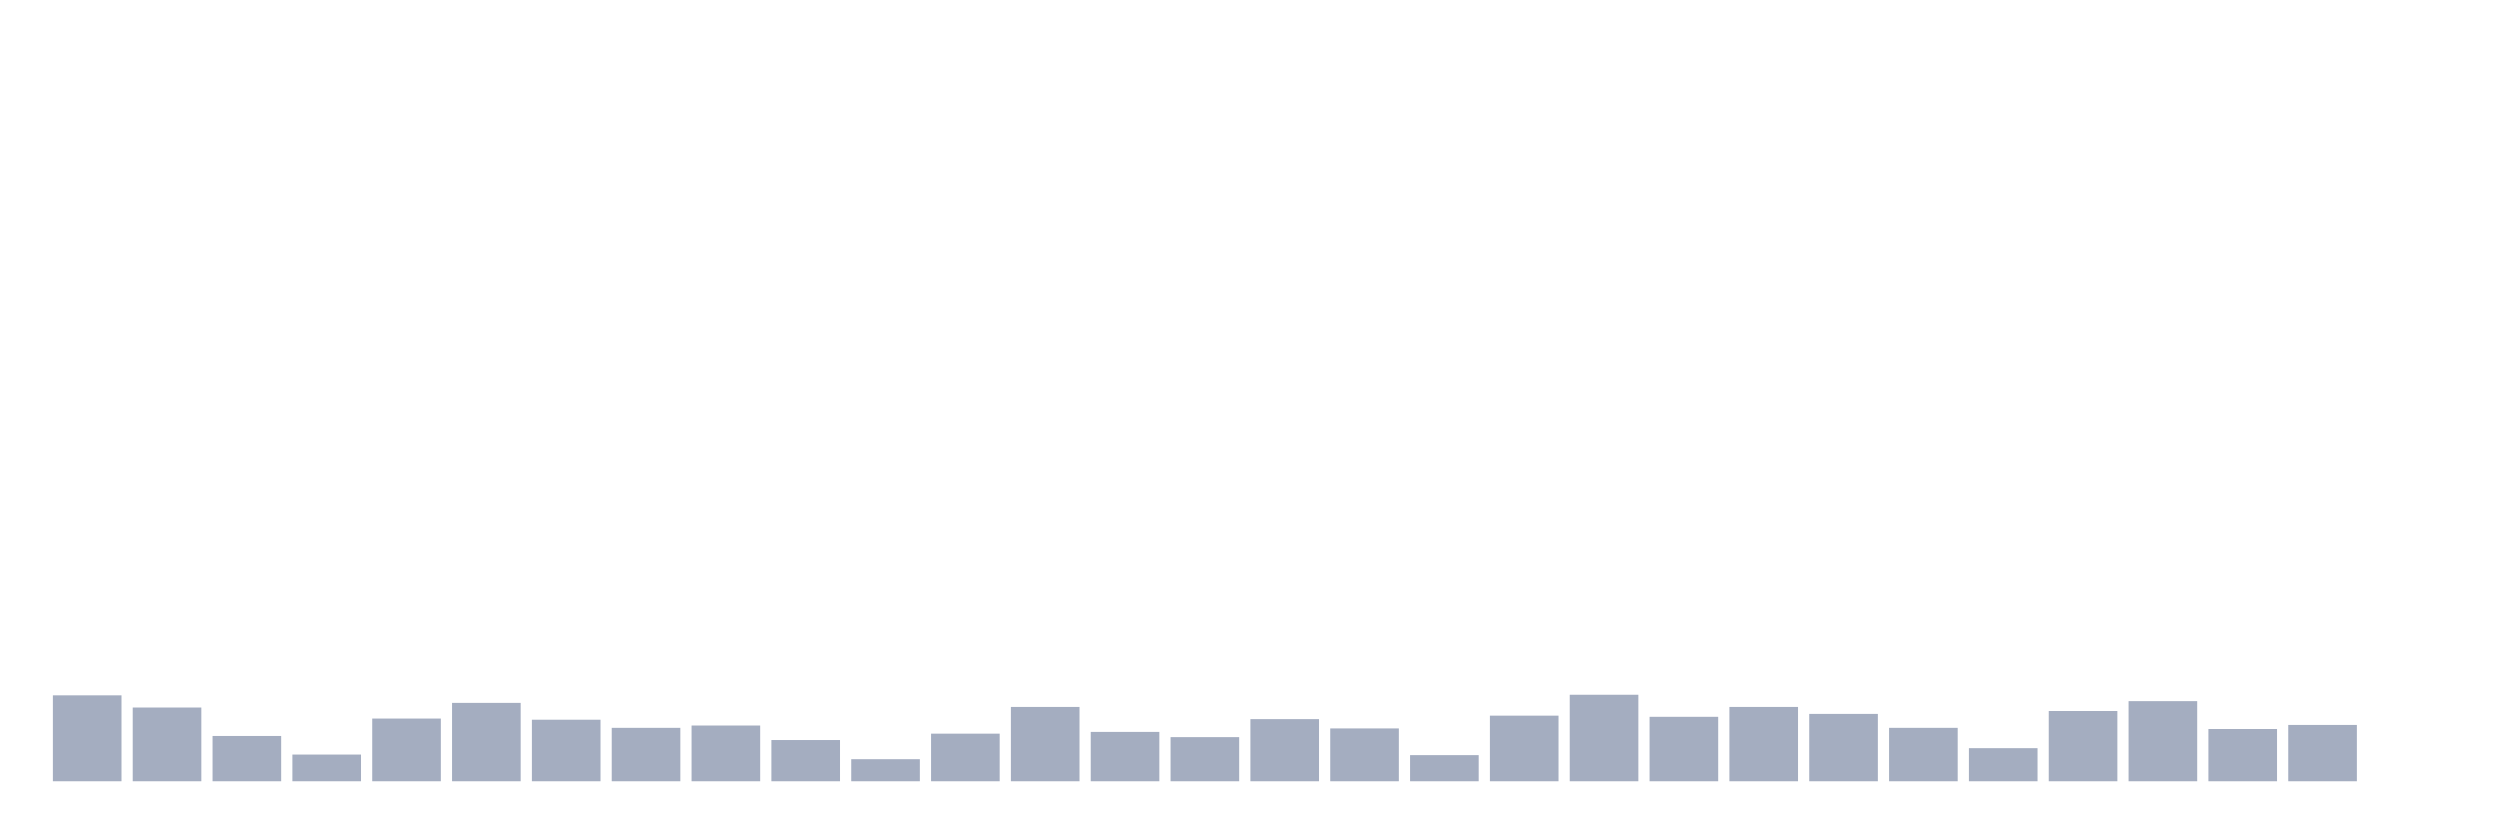 <svg xmlns="http://www.w3.org/2000/svg" viewBox="0 0 480 160"><g transform="translate(10,10)"><rect class="bar" x="0.153" width="13.175" y="123.503" height="16.497" fill="rgb(164,173,192)"></rect><rect class="bar" x="15.482" width="13.175" y="125.844" height="14.156" fill="rgb(164,173,192)"></rect><rect class="bar" x="30.81" width="13.175" y="131.306" height="8.694" fill="rgb(164,173,192)"></rect><rect class="bar" x="46.138" width="13.175" y="134.873" height="5.127" fill="rgb(164,173,192)"></rect><rect class="bar" x="61.466" width="13.175" y="127.962" height="12.038" fill="rgb(164,173,192)"></rect><rect class="bar" x="76.794" width="13.175" y="124.952" height="15.048" fill="rgb(164,173,192)"></rect><rect class="bar" x="92.123" width="13.175" y="128.185" height="11.815" fill="rgb(164,173,192)"></rect><rect class="bar" x="107.451" width="13.175" y="129.745" height="10.255" fill="rgb(164,173,192)"></rect><rect class="bar" x="122.779" width="13.175" y="129.299" height="10.701" fill="rgb(164,173,192)"></rect><rect class="bar" x="138.107" width="13.175" y="132.086" height="7.914" fill="rgb(164,173,192)"></rect><rect class="bar" x="153.436" width="13.175" y="135.764" height="4.236" fill="rgb(164,173,192)"></rect><rect class="bar" x="168.764" width="13.175" y="130.86" height="9.14" fill="rgb(164,173,192)"></rect><rect class="bar" x="184.092" width="13.175" y="125.732" height="14.268" fill="rgb(164,173,192)"></rect><rect class="bar" x="199.42" width="13.175" y="130.525" height="9.475" fill="rgb(164,173,192)"></rect><rect class="bar" x="214.748" width="13.175" y="131.529" height="8.471" fill="rgb(164,173,192)"></rect><rect class="bar" x="230.077" width="13.175" y="128.073" height="11.927" fill="rgb(164,173,192)"></rect><rect class="bar" x="245.405" width="13.175" y="129.857" height="10.143" fill="rgb(164,173,192)"></rect><rect class="bar" x="260.733" width="13.175" y="134.984" height="5.016" fill="rgb(164,173,192)"></rect><rect class="bar" x="276.061" width="13.175" y="127.404" height="12.596" fill="rgb(164,173,192)"></rect><rect class="bar" x="291.39" width="13.175" y="123.392" height="16.608" fill="rgb(164,173,192)"></rect><rect class="bar" x="306.718" width="13.175" y="127.627" height="12.373" fill="rgb(164,173,192)"></rect><rect class="bar" x="322.046" width="13.175" y="125.732" height="14.268" fill="rgb(164,173,192)"></rect><rect class="bar" x="337.374" width="13.175" y="127.07" height="12.93" fill="rgb(164,173,192)"></rect><rect class="bar" x="352.702" width="13.175" y="129.745" height="10.255" fill="rgb(164,173,192)"></rect><rect class="bar" x="368.031" width="13.175" y="133.646" height="6.354" fill="rgb(164,173,192)"></rect><rect class="bar" x="383.359" width="13.175" y="126.513" height="13.487" fill="rgb(164,173,192)"></rect><rect class="bar" x="398.687" width="13.175" y="124.618" height="15.382" fill="rgb(164,173,192)"></rect><rect class="bar" x="414.015" width="13.175" y="129.968" height="10.032" fill="rgb(164,173,192)"></rect><rect class="bar" x="429.344" width="13.175" y="129.188" height="10.812" fill="rgb(164,173,192)"></rect><rect class="bar" x="444.672" width="13.175" y="140" height="0" fill="rgb(164,173,192)"></rect></g></svg>